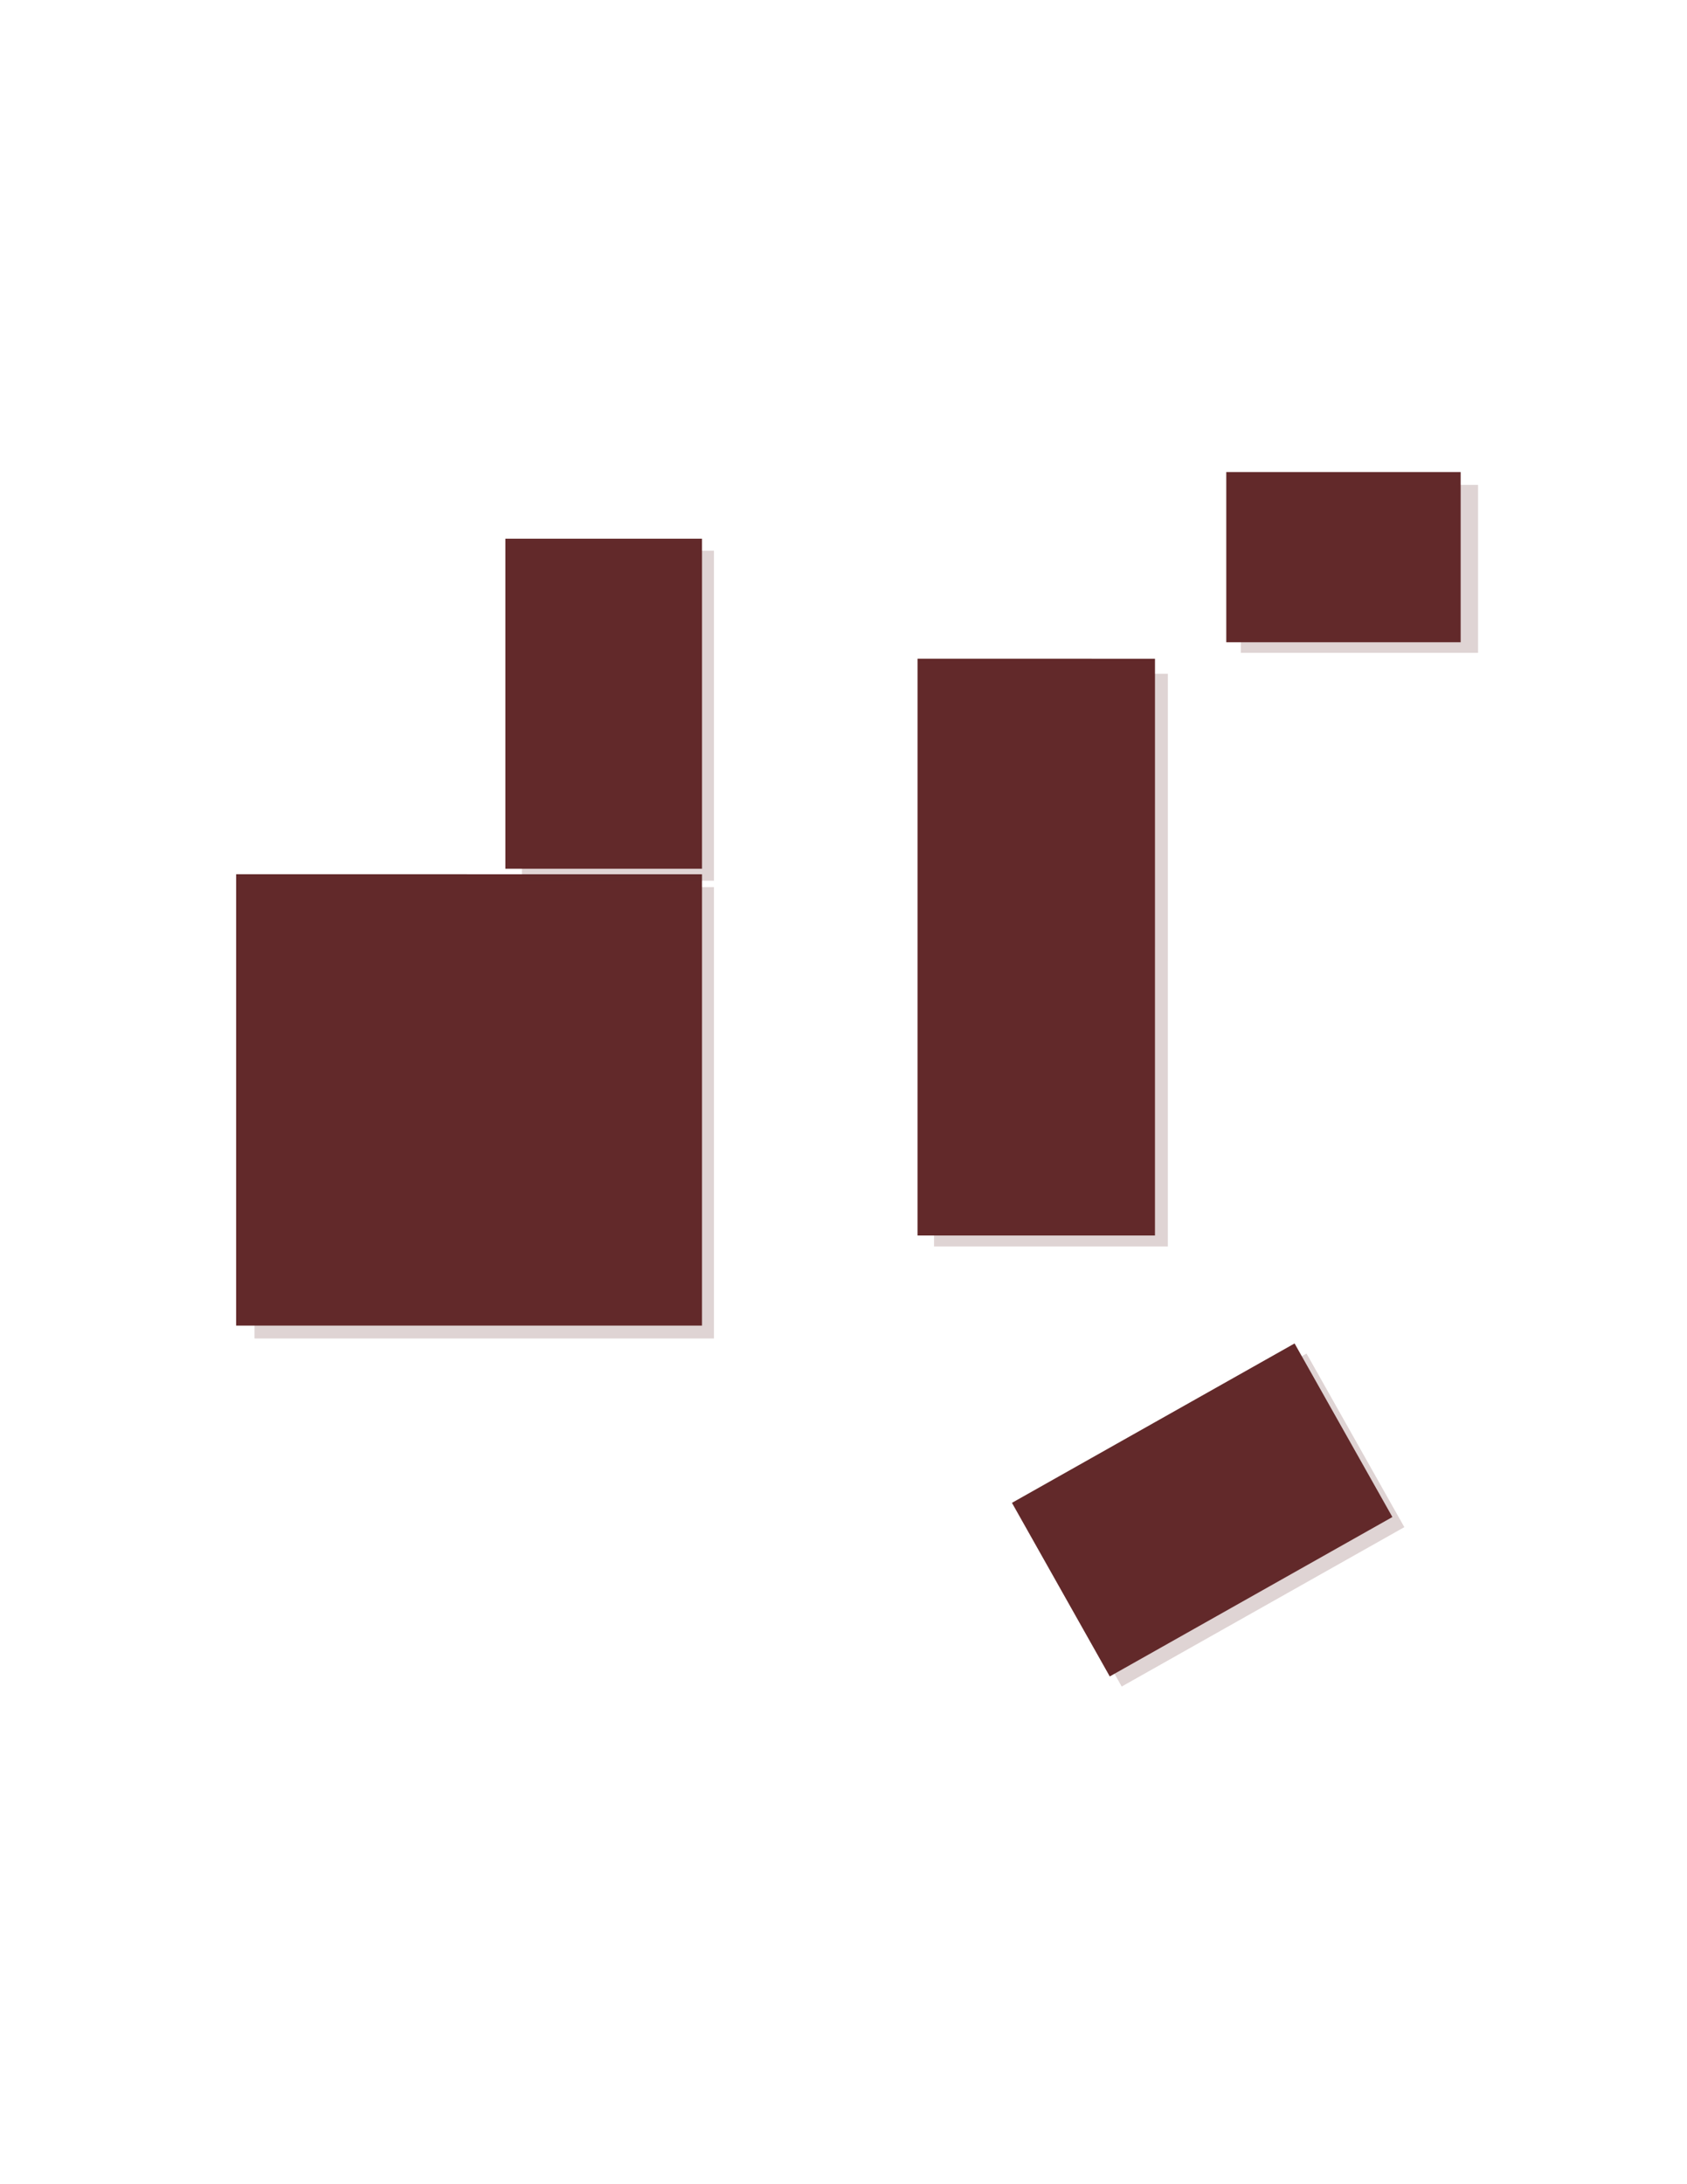 <?xml version="1.0" encoding="utf-8"?>
<!-- Generator: Adobe Illustrator 16.0.0, SVG Export Plug-In . SVG Version: 6.00 Build 0)  -->
<!DOCTYPE svg PUBLIC "-//W3C//DTD SVG 1.1//EN" "http://www.w3.org/Graphics/SVG/1.1/DTD/svg11.dtd">
<svg version="1.1" id="Layer_1" xmlns="http://www.w3.org/2000/svg" xmlns:xlink="http://www.w3.org/1999/xlink" x="0px" y="0px"
	 width="612px" height="792px" viewBox="0 0 612 792" style="enable-background:new 0 0 612 792;" xml:space="preserve">
<style type="text/css">
<![CDATA[
	.st0{opacity:0.2;fill:#62292A;}
	.st1{fill:#62292A;}
]]>
</style>
<rect x="450.134" y="175.814" class="st0" width="86.071" height="60.901"/>
<rect x="444.864" y="171.176" class="st1" fill="#f00" width="85.028" height="61.71"/>
<rect x="277.426" y="305.76" transform="matrix(-3.759464e-005 1 -1 -3.759464e-005 729.44 -33.082)" class="st0" width="207.669" height="84.81"/>
<rect x="271.351" y="300.355" transform="matrix(-3.735622e-005 1 -1 -3.735622e-005 719.365 -32.488)" class="st1" width="209.149" height="86.141"/>
<rect x="381.817" y="514.744" transform="matrix(0.871 -0.491 0.491 0.871 -213.86 287.736)" class="st0" width="117.716" height="72.265"/>
<rect x="377.483" y="511.078" transform="matrix(0.871 -0.491 0.491 0.871 -212.618 285.132)" class="st1" width="117.716" height="72.265"/>
<polygon class="st0" points="92.333,485.338 92.339,321.671 259.003,321.677 259.002,485.344 "/>
<polygon class="st1" points="85.666,480.672 85.673,317.005 254.669,317.011 254.667,480.677 "/>
<rect x="189.337" y="199.673" class="st0" width="69.665" height="119.668"/>
<rect x="183.337" y="195.34" class="st1" width="71.332" height="119.668"/>
</svg>
